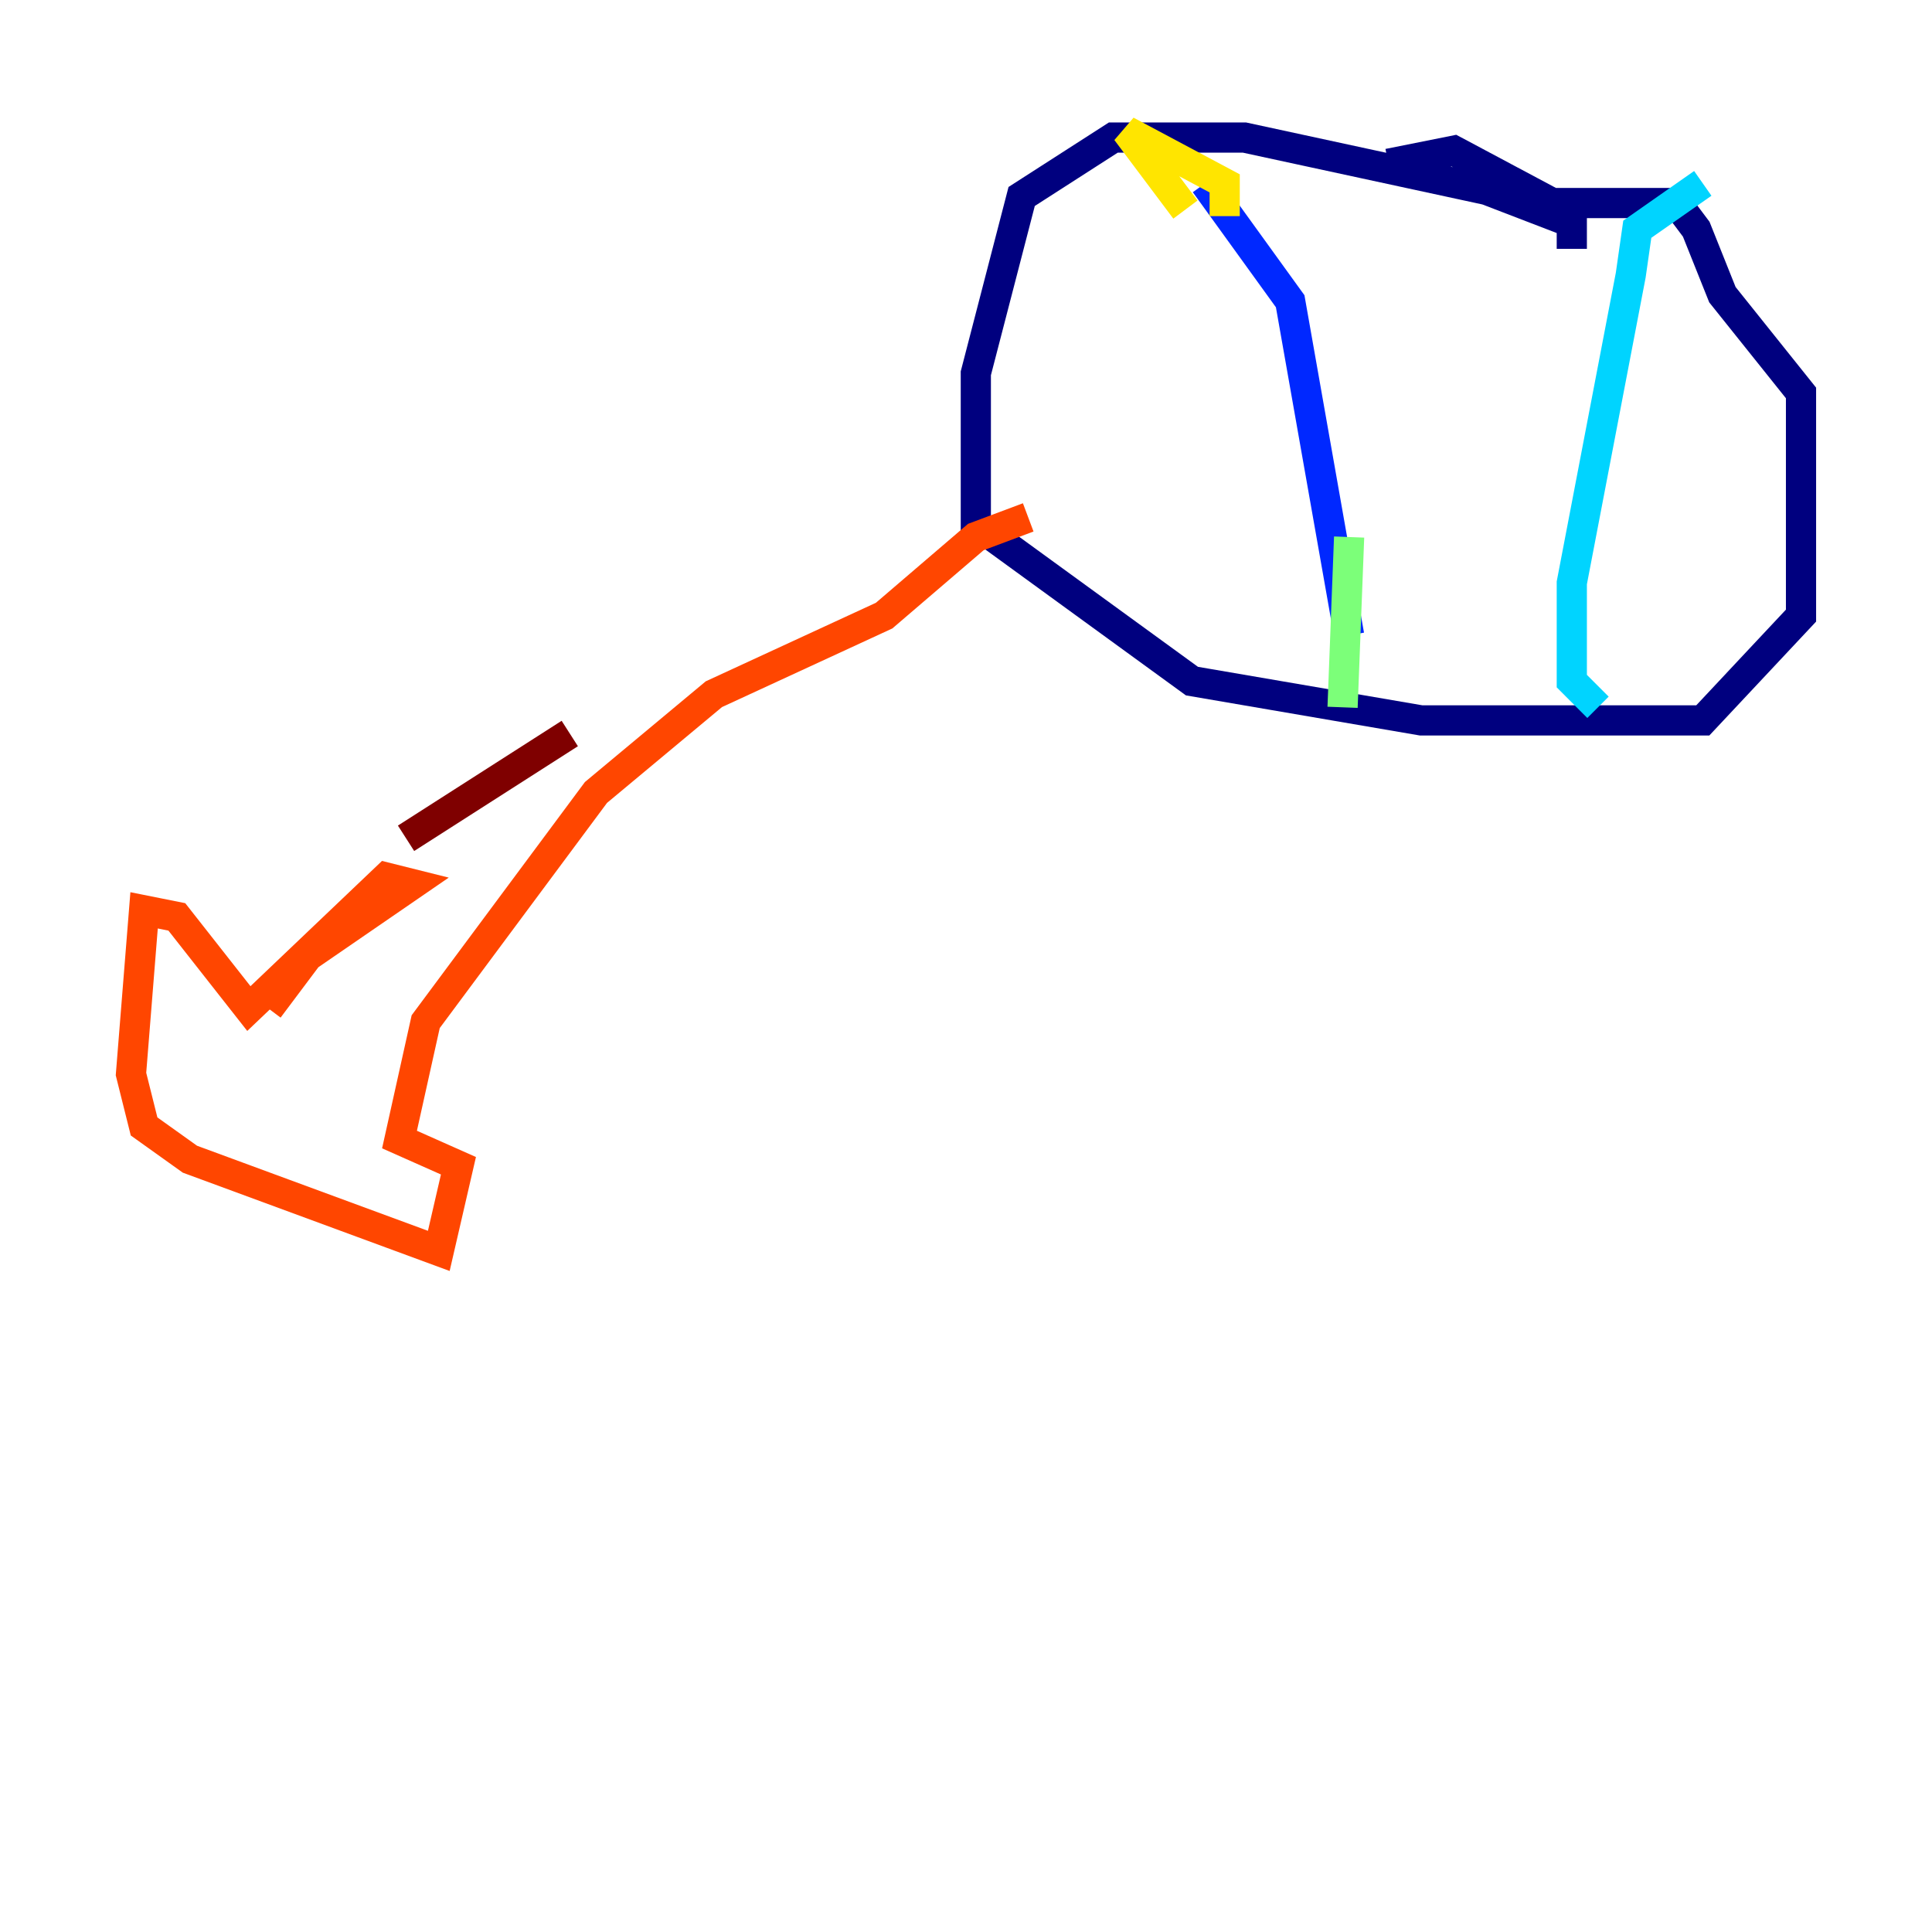 <?xml version="1.0" encoding="utf-8" ?>
<svg baseProfile="tiny" height="128" version="1.2" viewBox="0,0,128,128" width="128" xmlns="http://www.w3.org/2000/svg" xmlns:ev="http://www.w3.org/2001/xml-events" xmlns:xlink="http://www.w3.org/1999/xlink"><defs /><polyline fill="none" points="104.136,16.488 104.136,14.752 98.495,12.583 82.441,9.112 73.763,9.112 67.688,13.017 64.651,24.732 64.651,34.712 78.969,45.125 94.156,47.729 112.814,47.729 119.322,40.786 119.322,26.034 114.115,19.525 112.38,15.186 111.078,13.451 102.834,13.451 96.325,9.98 91.986,10.848" stroke="#00007f" stroke-width="2" /><polyline fill="none" points="79.837,12.149 85.478,19.959 89.383,42.088" stroke="#0028ff" stroke-width="2" /><polyline fill="none" points="112.814,12.149 108.475,15.186 108.041,18.224 104.136,38.617 104.136,45.125 105.871,46.861" stroke="#00d4ff" stroke-width="2" /><polyline fill="none" points="89.383,35.58 88.949,46.861" stroke="#7cff79" stroke-width="2" /><polyline fill="none" points="81.139,14.319 81.139,12.149 74.63,8.678 78.536,13.885" stroke="#ffe500" stroke-width="2" /><polyline fill="none" points="17.79,66.82 20.393,63.349 27.336,58.576 25.6,58.142 16.488,66.82 11.715,60.746 9.546,60.312 8.678,71.159 9.546,74.63 12.583,76.8 29.071,82.875 30.373,77.234 26.468,75.498 28.203,67.688 39.485,52.502 47.295,45.993 58.576,40.786 64.651,35.58 68.122,34.278" stroke="#ff4600" stroke-width="2" /><polyline fill="none" points="26.902,55.539 37.749,48.597" stroke="#7f0000" stroke-width="2" /></svg>